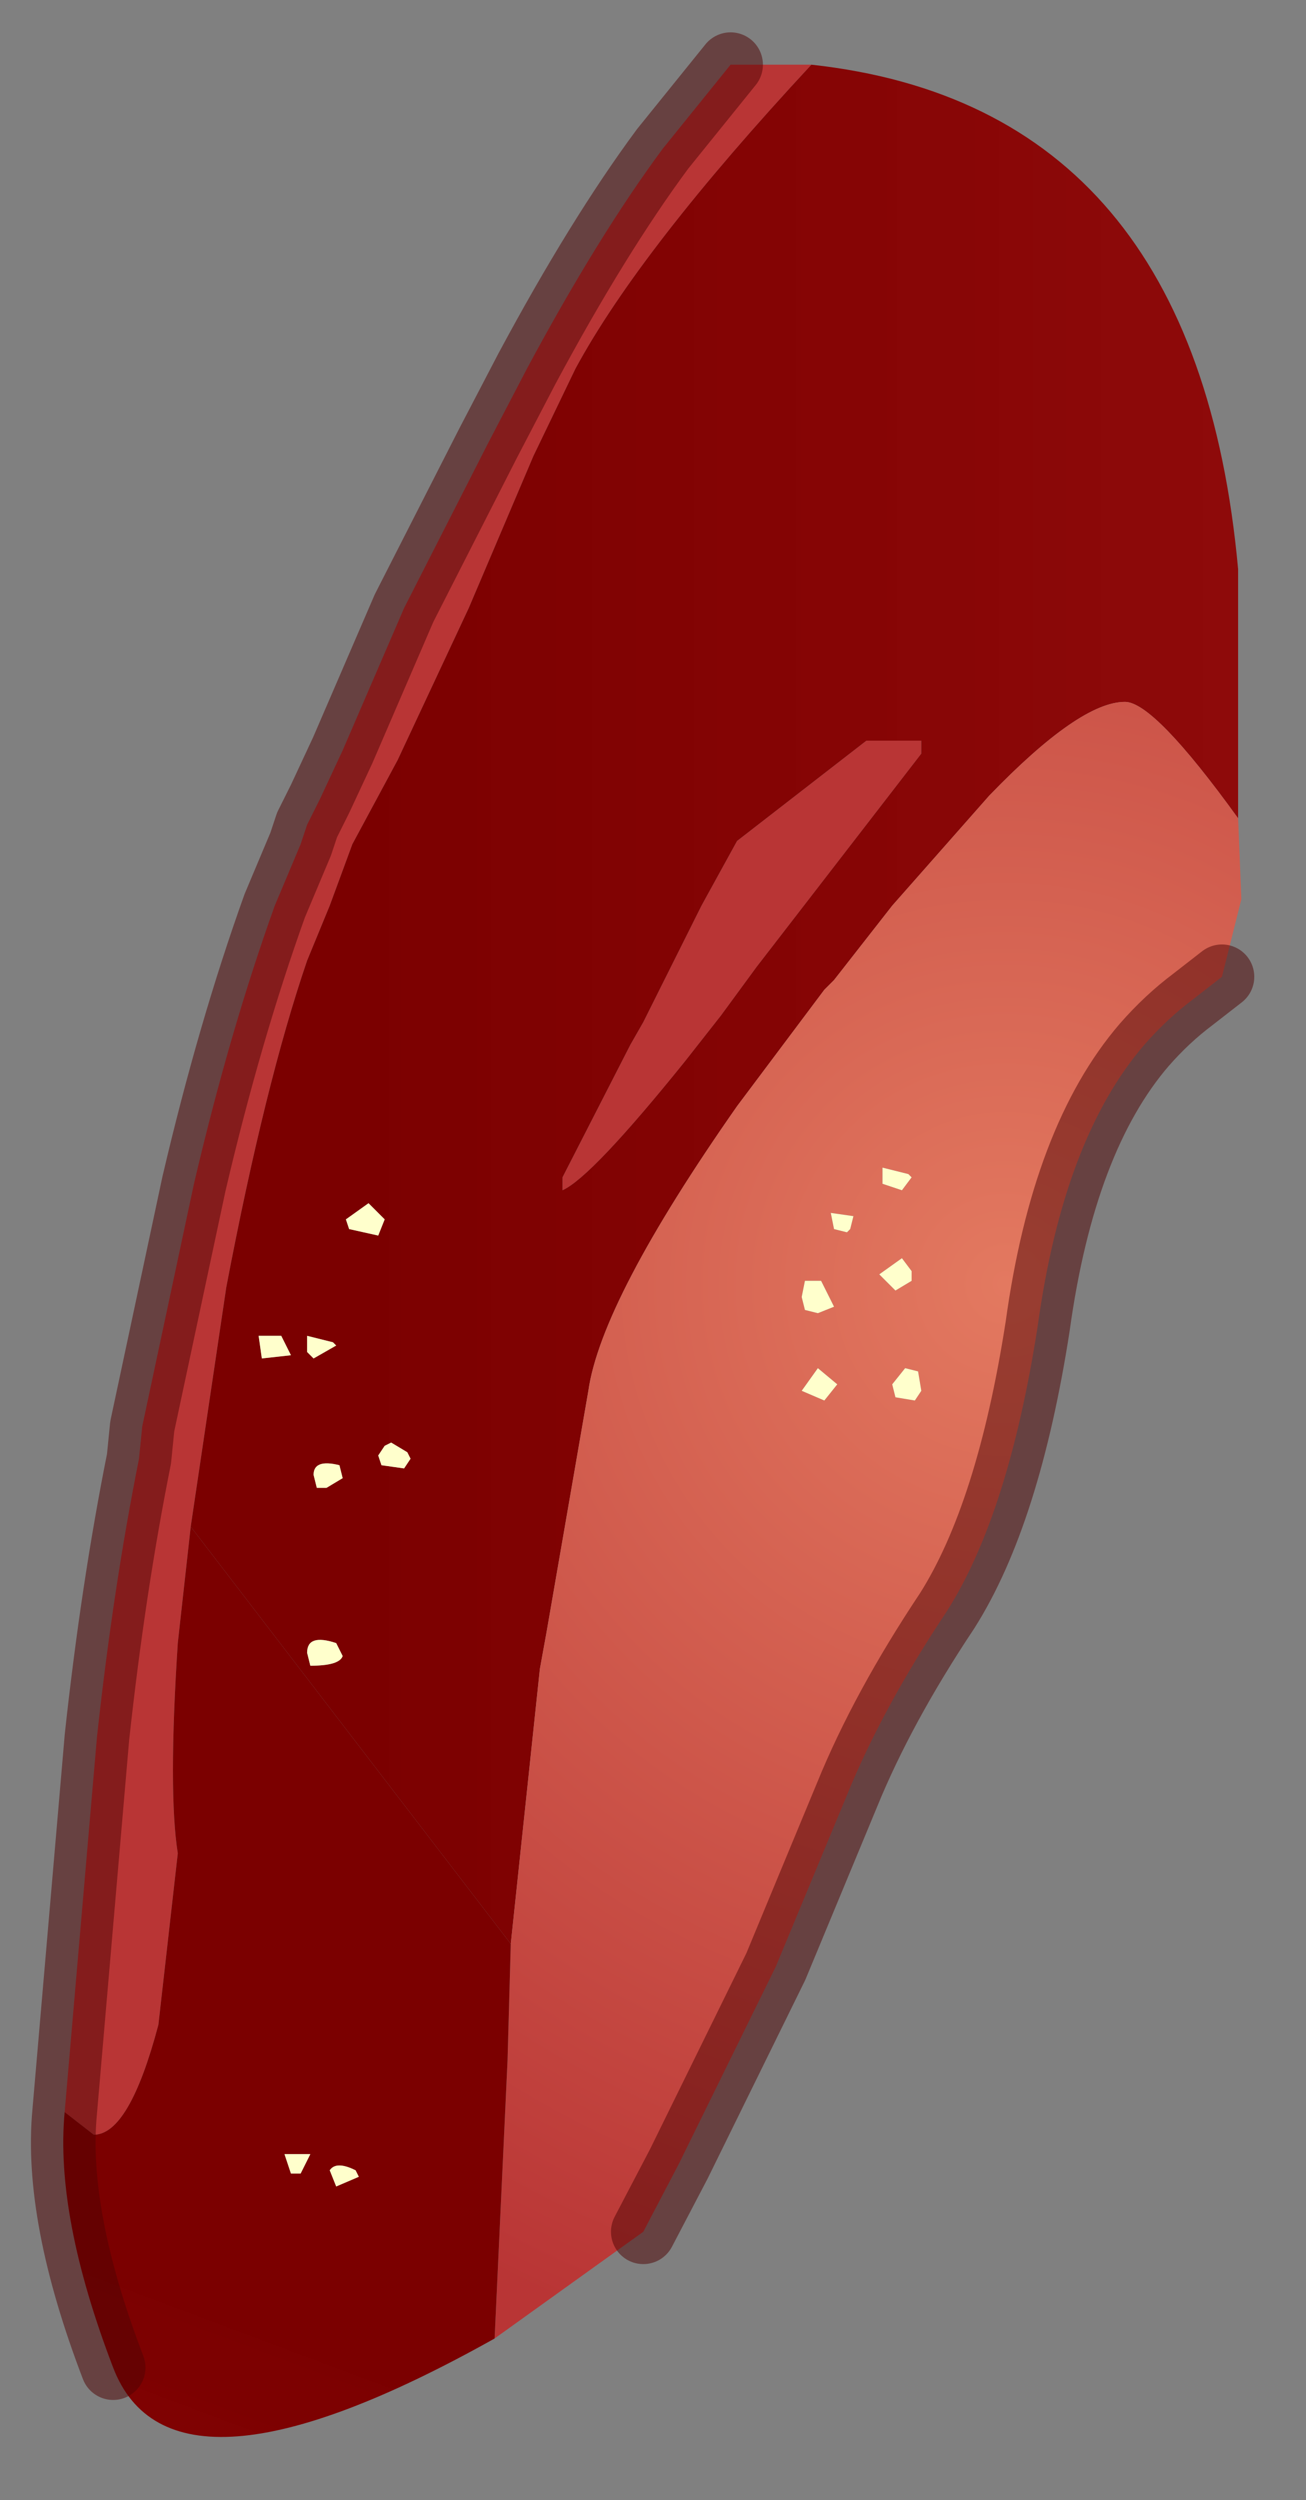 <?xml version="1.0" encoding="UTF-8" standalone="no"?>
<svg xmlns:xlink="http://www.w3.org/1999/xlink" height="38.65px" width="20.2px" xmlns="http://www.w3.org/2000/svg">
  <rect width="100%" height="100%" fill="#808080" stroke="none"/>
  <g transform="matrix(1.0, 0.0, 0.0, 1.0, 0.9, 1)">
    <path d="M10.4 0.0 L11.65 0.0 Q9.0 2.85 8.0 4.7 L7.35 6.05 6.35 8.4 5.25 10.75 4.55 12.05 4.2 13.0 3.85 13.85 Q3.2 15.75 2.6 18.9 L2.05 22.6 1.85 24.4 Q1.7 26.7 1.85 27.65 L1.55 30.3 Q1.1 32.0 0.55 32.0 L0.1 31.65 0.6 25.85 Q0.85 23.55 1.25 21.55 L1.3 21.05 2.1 17.3 Q2.65 14.95 3.35 13.0 L3.75 12.05 3.85 11.75 4.05 11.35 4.4 10.6 5.35 8.4 6.65 5.85 7.25 4.7 Q8.35 2.65 9.35 1.3 L10.4 0.0 M10.5 12.0 L12.5 10.45 13.35 10.45 13.35 10.65 10.8 13.95 10.25 14.7 9.7 15.4 Q8.25 17.2 7.8 17.4 L7.8 17.2 8.85 15.15 9.05 14.8 9.7 13.5 9.95 13.0 10.5 12.0" fill="url(#gradient0)" fill-rule="evenodd" stroke="none"/>
    <path d="M11.65 0.0 Q17.6 0.65 18.25 7.8 L18.25 11.65 Q16.95 9.85 16.5 9.85 15.8 9.85 14.4 11.3 L12.9 13.0 12.0 14.15 11.85 14.3 10.5 16.1 Q8.4 19.1 8.2 20.5 L7.55 24.25 7.45 24.8 7.0 29.05 2.05 22.6 2.6 18.9 Q3.2 15.75 3.85 13.85 L4.2 13.0 4.55 12.05 5.25 10.75 6.35 8.4 7.35 6.05 8.0 4.7 Q9.0 2.85 11.65 0.0 M10.5 12.0 L9.95 13.0 9.7 13.5 9.05 14.8 8.85 15.15 7.8 17.2 7.8 17.4 Q8.25 17.2 9.7 15.4 L10.25 14.7 10.8 13.95 13.35 10.65 13.35 10.45 12.5 10.45 10.5 12.0 M5.05 21.35 L4.95 21.5 5.0 21.65 5.35 21.7 5.45 21.55 5.4 21.45 5.15 21.3 5.05 21.35 M3.1 19.65 L3.15 20.0 3.6 19.95 3.45 19.65 3.1 19.65 M4.3 19.8 L4.25 19.75 3.85 19.65 3.85 19.9 3.95 20.0 4.3 19.8 M5.05 17.85 L4.8 17.6 4.45 17.85 4.5 18.0 4.95 18.1 5.05 17.85 M4.15 22.0 L4.4 21.85 4.35 21.65 Q3.95 21.55 3.95 21.8 L4.0 22.0 4.15 22.0 M4.4 24.6 L4.3 24.4 Q3.85 24.25 3.85 24.55 L3.9 24.75 Q4.35 24.75 4.4 24.6" fill="url(#gradient1)" fill-rule="evenodd" stroke="none"/>
    <path d="M18.25 11.65 L18.3 12.9 18.0 14.1 17.55 14.45 Q17.15 14.75 16.8 15.15 15.55 16.6 15.15 19.5 14.7 22.4 13.75 23.9 12.75 25.4 12.2 26.75 L11.1 29.4 9.6 32.45 9.05 33.5 6.75 35.15 6.95 30.85 7.0 29.05 7.45 24.8 7.55 24.25 8.2 20.5 Q8.4 19.1 10.5 16.1 L11.85 14.3 12.0 14.15 12.9 13.0 14.4 11.3 Q15.8 9.85 16.5 9.85 16.95 9.85 18.25 11.65 M12.05 20.4 L11.75 20.15 11.5 20.5 11.85 20.65 12.05 20.4 M11.5 19.05 L11.55 19.25 11.75 19.3 12.0 19.2 11.8 18.8 11.55 18.8 11.5 19.05 M12.95 20.6 L13.25 20.65 13.35 20.5 13.3 20.2 13.1 20.15 12.9 20.4 12.95 20.6 M13.2 18.8 L13.2 18.65 13.05 18.45 12.7 18.7 12.95 18.95 13.2 18.8 M13.2 17.2 L13.15 17.15 12.75 17.05 12.75 17.3 13.05 17.4 13.2 17.2 M12.2 18.05 L12.25 18.0 12.3 17.8 11.95 17.75 12.0 18.0 12.2 18.05" fill="url(#gradient2)" fill-rule="evenodd" stroke="none"/>
    <path d="M6.75 35.15 Q1.75 37.95 0.85 35.6 -0.05 33.25 0.1 31.65 L0.55 32.0 Q1.1 32.0 1.55 30.3 L1.85 27.65 Q1.7 26.7 1.85 24.4 L2.05 22.6 7.0 29.05 6.95 30.85 6.75 35.15 M3.6 32.6 L3.75 32.6 3.9 32.3 3.5 32.3 3.6 32.6 M4.2 32.55 L4.3 32.8 4.65 32.65 4.6 32.55 Q4.3 32.4 4.2 32.55" fill="url(#gradient3)" fill-rule="evenodd" stroke="none"/>
    <path d="M5.05 17.85 L4.95 18.1 4.5 18.0 4.45 17.85 4.8 17.6 5.05 17.85 M4.3 19.8 L3.95 20.0 3.85 19.9 3.85 19.65 4.25 19.75 4.3 19.8 M3.1 19.65 L3.45 19.65 3.6 19.95 3.15 20.0 3.1 19.65 M5.05 21.35 L5.15 21.3 5.4 21.45 5.45 21.55 5.35 21.7 5.0 21.65 4.95 21.5 5.05 21.35 M4.4 24.6 Q4.35 24.75 3.9 24.75 L3.85 24.55 Q3.85 24.25 4.3 24.4 L4.4 24.6 M4.15 22.0 L4.0 22.0 3.95 21.8 Q3.95 21.55 4.35 21.65 L4.4 21.85 4.15 22.0 M12.2 18.05 L12.0 18.0 11.95 17.75 12.3 17.8 12.25 18.0 12.2 18.05 M13.2 17.2 L13.05 17.4 12.75 17.3 12.75 17.05 13.15 17.15 13.2 17.2 M13.2 18.8 L12.95 18.95 12.7 18.7 13.05 18.45 13.2 18.65 13.2 18.8 M12.95 20.6 L12.9 20.4 13.1 20.15 13.3 20.2 13.35 20.5 13.25 20.65 12.95 20.6 M11.5 19.05 L11.55 18.8 11.8 18.8 12.0 19.2 11.75 19.3 11.55 19.25 11.5 19.05 M12.05 20.4 L11.85 20.65 11.5 20.5 11.75 20.15 12.05 20.4 M4.2 32.55 Q4.3 32.4 4.6 32.55 L4.65 32.65 4.3 32.8 4.2 32.55 M3.6 32.6 L3.5 32.3 3.9 32.3 3.75 32.6 3.6 32.6" fill="#ffffcc" fill-rule="evenodd" stroke="none"/>
    <path d="M18.0 14.1 L17.55 14.45 Q17.15 14.75 16.8 15.15 15.55 16.6 15.15 19.5 14.7 22.4 13.75 23.9 12.75 25.4 12.2 26.75 L11.1 29.4 9.6 32.45 9.05 33.5 M0.85 35.6 Q-0.05 33.25 0.1 31.65 L0.6 25.85 Q0.85 23.55 1.25 21.55 L1.3 21.05 2.1 17.3 Q2.65 14.95 3.35 13.0 L3.75 12.05 3.85 11.75 4.05 11.35 4.4 10.6 5.35 8.4 6.65 5.85 7.25 4.7 Q8.35 2.65 9.35 1.3 L10.4 0.0" fill="none" stroke="#4f0202" stroke-linecap="round" stroke-linejoin="round" stroke-opacity="0.498" stroke-width="1"/>
  </g>
  <defs>
    <radialGradient cx="0" cy="0" gradientTransform="matrix(0.028, -0.01, 0.01, 0.028, 183.0, -44.85)" gradientUnits="userSpaceOnUse" id="gradient0" r="819.2" spreadMethod="pad">
      <stop offset="0.0" stop-color="#e37960"></stop>
      <stop offset="1.0" stop-color="#b93535"></stop>
    </radialGradient>
    <linearGradient gradientTransform="matrix(-0.012, 0.0, 0.0, -0.058, 14.55, 9.2)" gradientUnits="userSpaceOnUse" id="gradient1" spreadMethod="pad" x1="-819.2" x2="819.2">
      <stop offset="0.0" stop-color="#980101" stop-opacity="0.902"></stop>
      <stop offset="1.0" stop-color="#7b0000"></stop>
    </linearGradient>
    <radialGradient cx="0" cy="0" gradientTransform="matrix(0.021, 0.0, 0.0, 0.021, 14.65, 18.85)" gradientUnits="userSpaceOnUse" id="gradient2" r="819.2" spreadMethod="pad">
      <stop offset="0.0" stop-color="#e37960"></stop>
      <stop offset="1.0" stop-color="#b93535"></stop>
    </radialGradient>
    <linearGradient gradientTransform="matrix(0.003, -0.01, 0.008, 0.003, -0.25, 42.65)" gradientUnits="userSpaceOnUse" id="gradient3" spreadMethod="pad" x1="-819.2" x2="819.2">
      <stop offset="0.0" stop-color="#980101" stop-opacity="0.902"></stop>
      <stop offset="1.0" stop-color="#7b0000"></stop>
    </linearGradient>
  </defs>
</svg>